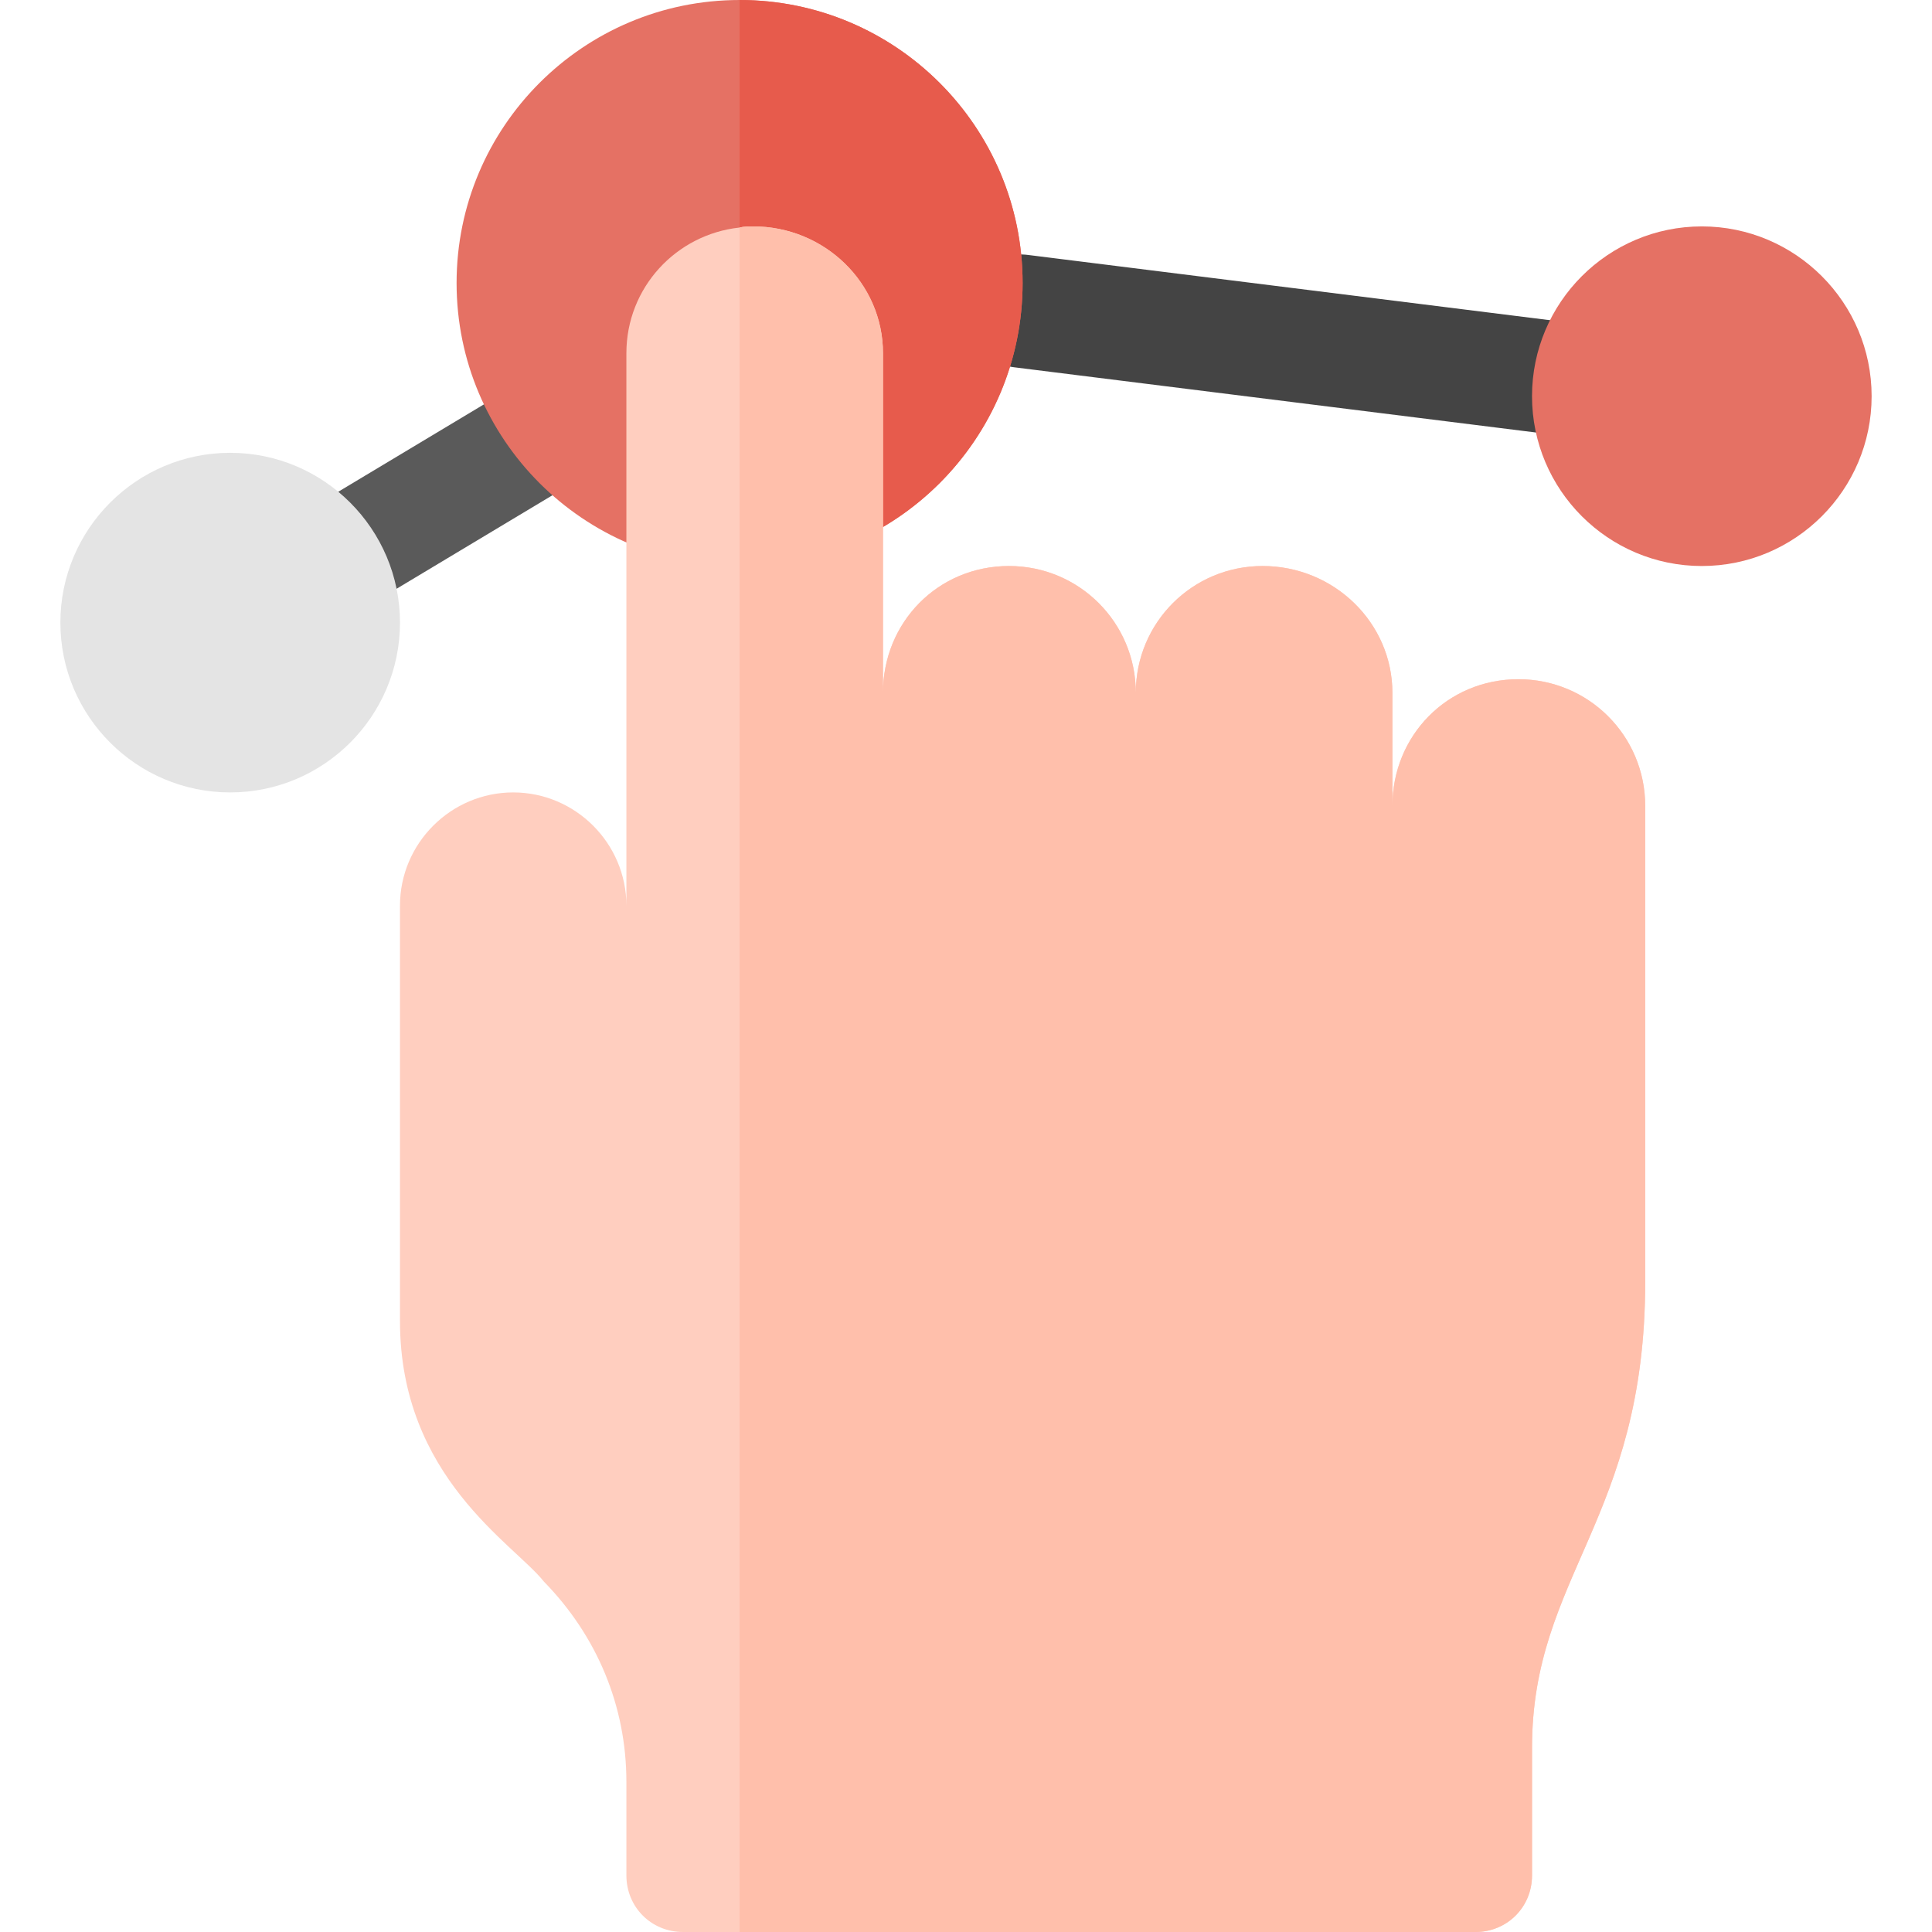 <?xml version="1.0"?>
<svg xmlns="http://www.w3.org/2000/svg" xmlns:xlink="http://www.w3.org/1999/xlink" version="1.1" id="Capa_1" x="0px" y="0px" viewBox="0 0 512 512" style="enable-background:new 0 0 512 512;" xml:space="preserve" width="512px" height="512px" class=""><g><path style="fill:#5A5A5A;" d="M138.21,101.182l-59.207,35.517c-7.104,4.263-9.404,13.477-5.142,20.581  c2.813,4.688,7.778,7.28,12.876,7.28c2.622,0,5.288-0.688,7.705-2.139l60.672-36.398L138.21,101.182z" data-original="#5A5A5A"/><path style="fill:#444444;" d="M421.249,116.279c-0.615,0-1.245-0.044-1.875-0.117L268.686,97.324  c-8.218-1.025-14.048-8.525-13.022-16.743c1.04-8.203,8.423-14.077,16.743-13.022l150.688,18.838  c8.218,1.025,14.048,8.525,13.022,16.743C435.165,110.728,428.705,116.279,421.249,116.279z" data-original="#444444" class=""/><path style="fill:#E57164" d="M451,150c-24.814,0-45-20.186-45-45s20.186-45,45-45s45,20.186,45,45S475.814,150,451,150z" data-original="#FF7816" class="" data-old_color="#E75B4C"/><path style="fill:#E4E4E4" d="M61,210c-24.814,0-45-20.186-45-45s20.186-45,45-45s45,20.186,45,45S85.814,210,61,210z" data-original="#FF9F00" class="active-path" data-old_color="#B7B4B4"/><path style="fill:#E57164" d="M196,0c-41.4,0-75,33.6-75,75s33.6,75,75,75s75-33.6,75-75S237.4,0,196,0z" data-original="#FF7816" class="" data-old_color="#E75B4C"/><path style="fill:#E75B4C" d="M271,75c0,41.4-33.6,75-75,75V0C237.4,0,271,33.6,271,75z" data-original="#FF4B00" class="" data-old_color="#FF4B00"/><path style="fill:#FFCEBF;" d="M436,213.6c0,0,0,122.999,0,126c0,62.999-30,77.999-30,123.6V497c0,8.399-6.599,15-15,15H181  c-8.401,0-15-6.601-15-15v-24.8c0-20.099-7.8-38.699-21.899-53.101C136.3,409.2,106,391.5,106,350.099V240c0-16.5,13.5-30,30-30  s30,13.5,30,30V93.6c0-17.401,13.2-31.5,30-33.3c1.199-0.3,2.401-0.3,3.6-0.3c18.9,0,34.4,15,34.4,33.6v90  c0-18.6,14.5-33.6,33.4-33.6c18.6,0,33.6,15,33.6,33.6c0-18.6,15-33.6,33.6-33.6c18.9,0,34.4,15,34.4,33.6v30  c0-18.6,14.5-33.6,33.4-33.6C421,180,436,195,436,213.6z" data-original="#FFCEBF" class=""/><path style="fill:#FFBFAB" d="M436,213.6c0,0,0,122.999,0,126c0,62.999-30,77.999-30,123.6V497c0,8.399-6.599,15-15,15H196V60.3  c1.199-0.3,2.401-0.3,3.6-0.3c18.9,0,34.4,15,34.4,33.6v90c0-18.6,14.5-33.6,33.4-33.6c18.6,0,33.6,15,33.6,33.6  c0-18.6,15-33.6,33.6-33.6c18.9,0,34.4,15,34.4,33.6v30c0-18.6,14.5-33.6,33.4-33.6C421,180,436,195,436,213.6z" data-original="#FFBFAB" class=""/></g> </svg>
